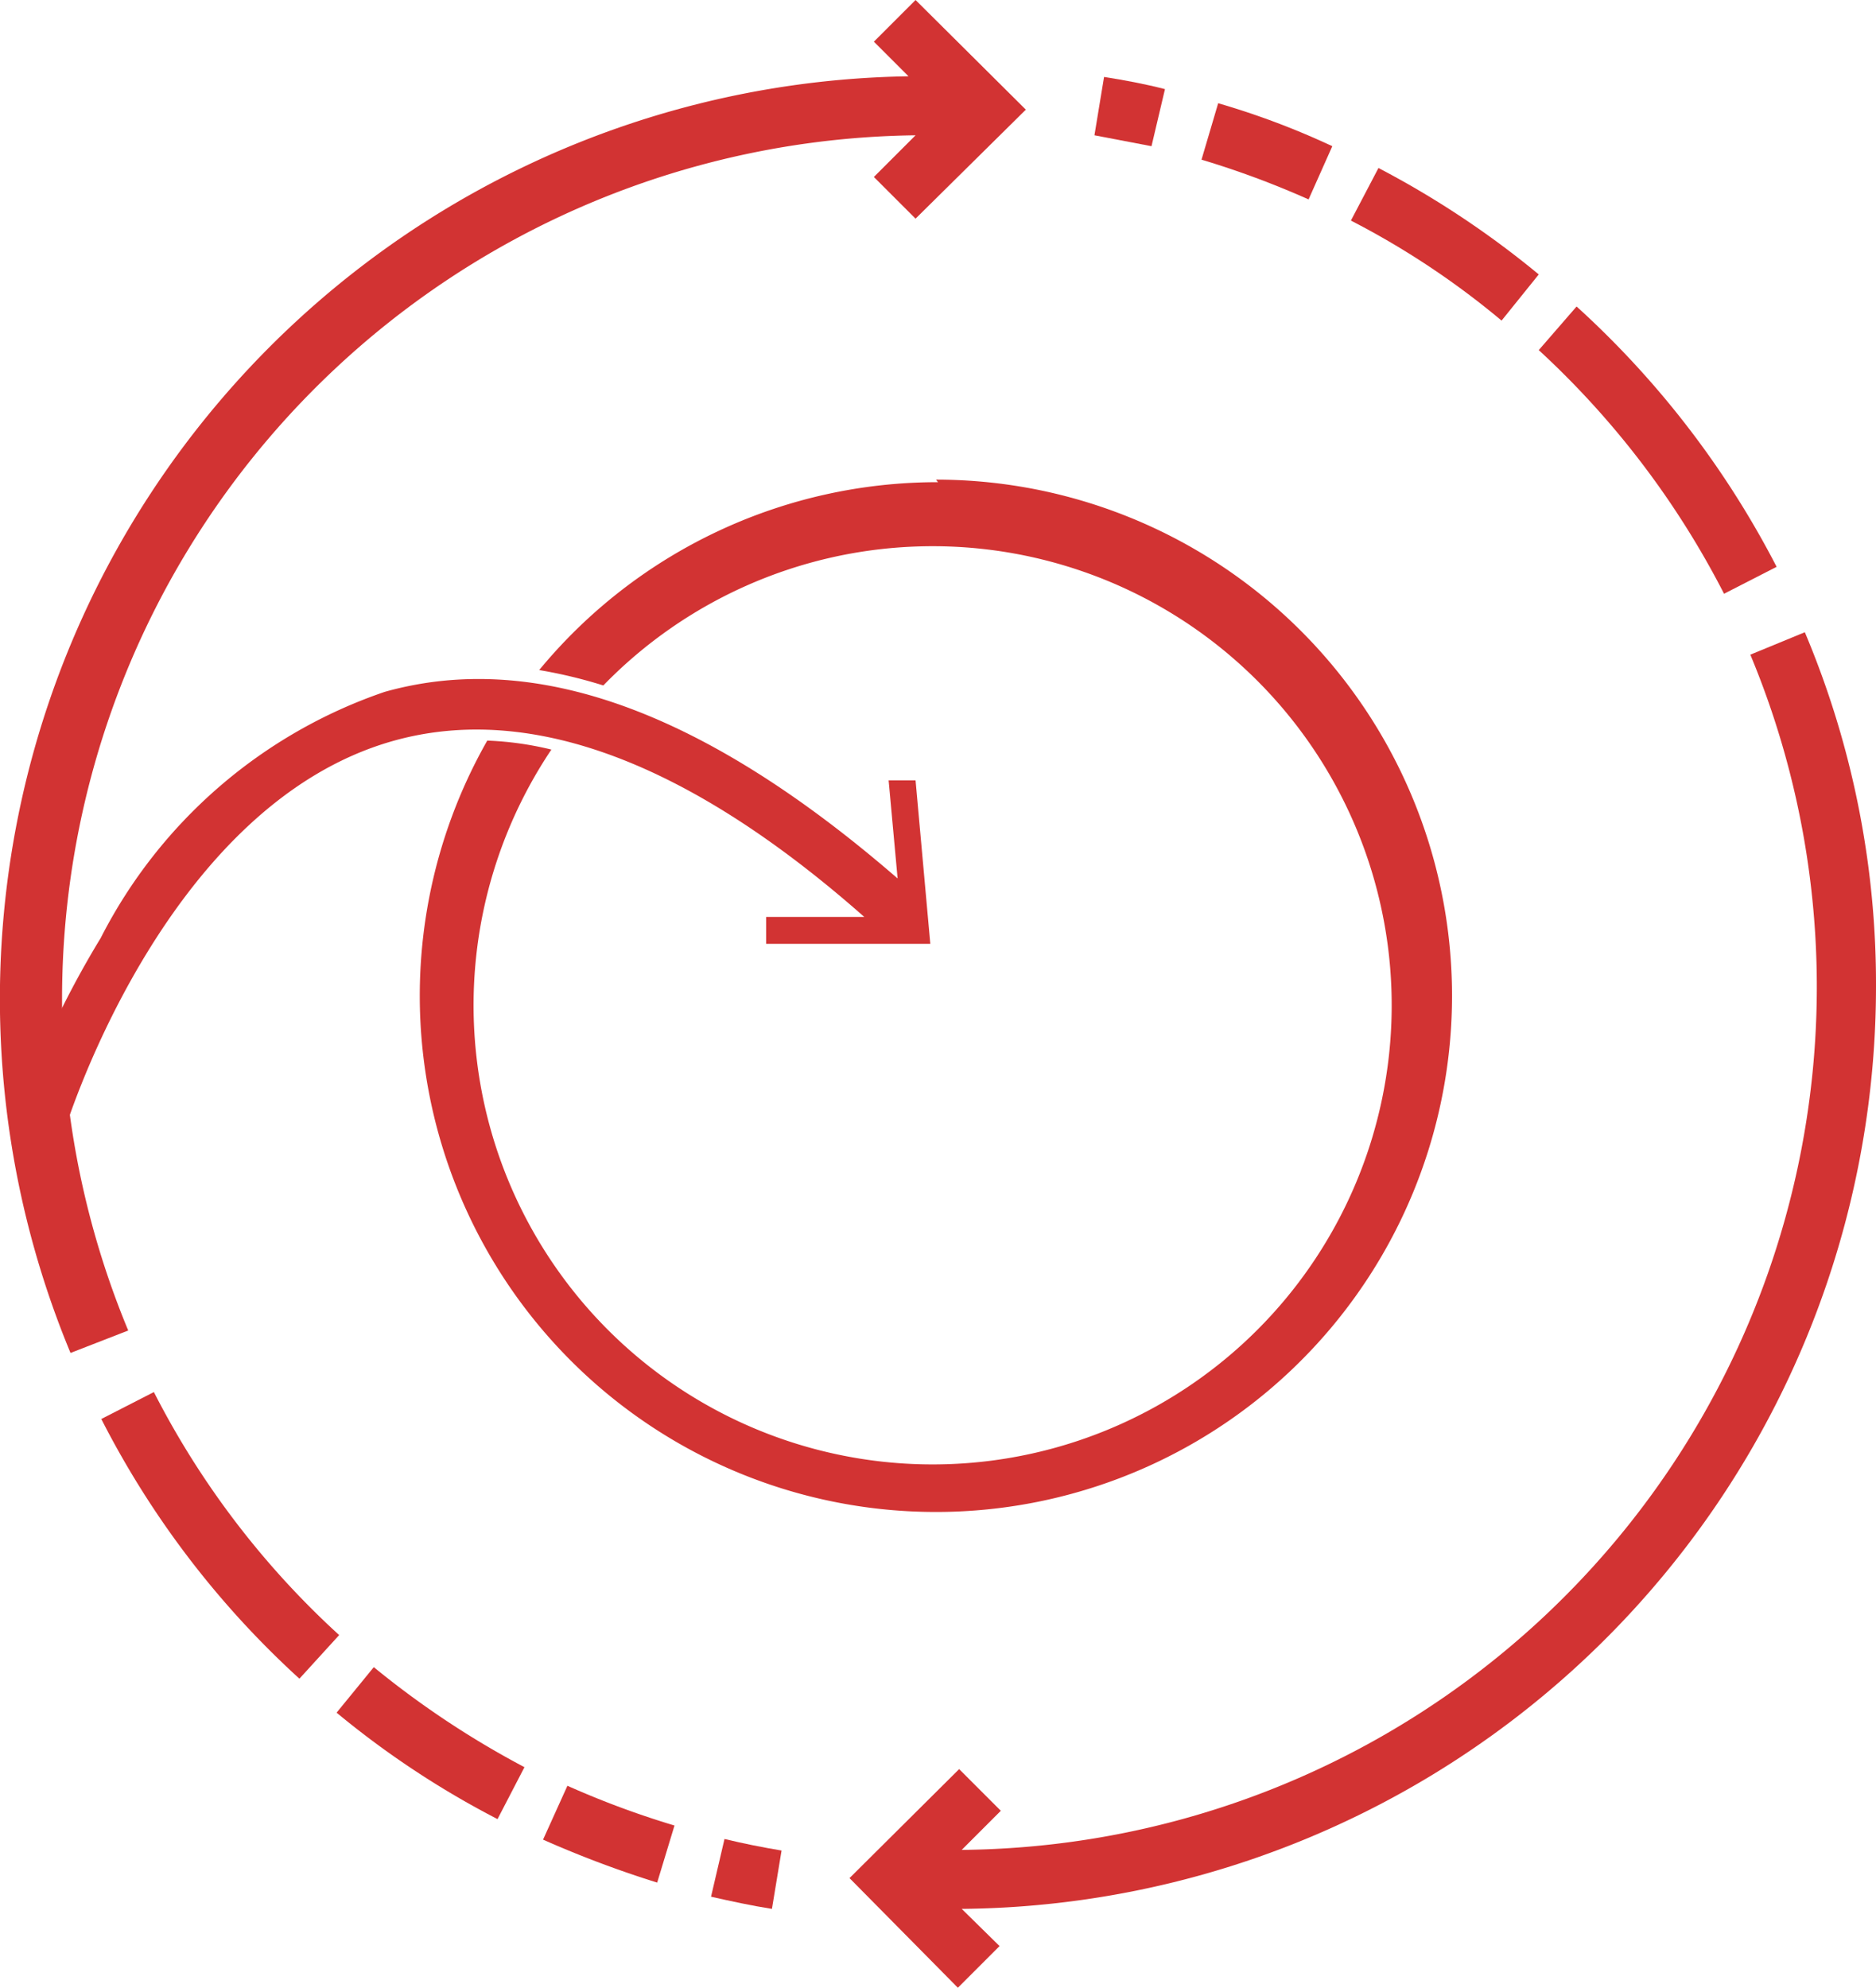 <svg xmlns="http://www.w3.org/2000/svg" width="29.26" height="31" viewBox="0 0 29.26 31"><defs><style>.a{fill:#d23333;}</style></defs><title>KH_Login Landing_icon</title><path class="a" d="M11.3,28.68l-.21.9c.31.07.63.14.95.19l.15-.91C11.89,28.81,11.59,28.75,11.3,28.68Z"/><path class="a" d="M14.28,0l-.65.65.54.54A14.39,14.39,0,0,0,1.1,21.1L2,20.75A13.47,13.47,0,0,1,14.28,2.11l-.65.65.65.65L16,1.71Z"/><path class="a" d="M2.4,21.71l-.82.42a14.2,14.2,0,0,0,3.09,4.05l.62-.68A13.35,13.35,0,0,1,2.4,21.71Z"/><path class="a" d="M5.83,26l-.58.71a14,14,0,0,0,2.51,1.66l.42-.81A14.1,14.1,0,0,1,5.83,26Z"/><path class="a" d="M8.85,27.85l-.38.84a16.63,16.63,0,0,0,1.78.67l.27-.89A13.92,13.92,0,0,1,8.85,27.85Z"/><path class="a" d="M17.22,1.2l-.15.91.89.17.21-.89C17.86,1.31,17.54,1.25,17.22,1.2Z"/><path class="a" d="M29.26,15.39a14.11,14.11,0,0,0-1.11-5.53l-.85.35A13.46,13.46,0,0,1,15,28.85l.61-.61-.65-.65-1.71,1.7L14.94,31l.65-.65L15,29.77A14.39,14.39,0,0,0,29.26,15.39Z"/><path class="a" d="M24.59,4.78,24,5.46a13.58,13.58,0,0,1,2.89,3.8l.82-.42A14.39,14.39,0,0,0,24.59,4.78Z"/><path class="a" d="M21.5,2.62l-.43.82A12.74,12.74,0,0,1,23.42,5L24,4.28A14.36,14.36,0,0,0,21.5,2.62Z"/><path class="a" d="M19,1.61l-.26.88a13.92,13.92,0,0,1,1.67.62l.37-.83A12.28,12.28,0,0,0,19,1.61Z"/><path class="a" d="M14.28,12.17l-.42,0L14,13.7c-3-2.6-5.65-3.57-8-2.91a7.8,7.8,0,0,0-4.43,3.84A14.61,14.61,0,0,0,.2,17.57l.76.22c0-.05,1.55-5.23,5.19-6.24,2.13-.59,4.6.34,7.33,2.75l-1.53,0v.42l2.56,0Z"/><path class="a" d="M14.63,7.52a8.05,8.05,0,0,0-6.22,2.93,7.53,7.53,0,0,1,1,.24,7.16,7.16,0,1,1-.81,1,5,5,0,0,0-1-.14,8.05,8.05,0,1,0,7-4.07Z"/></svg>